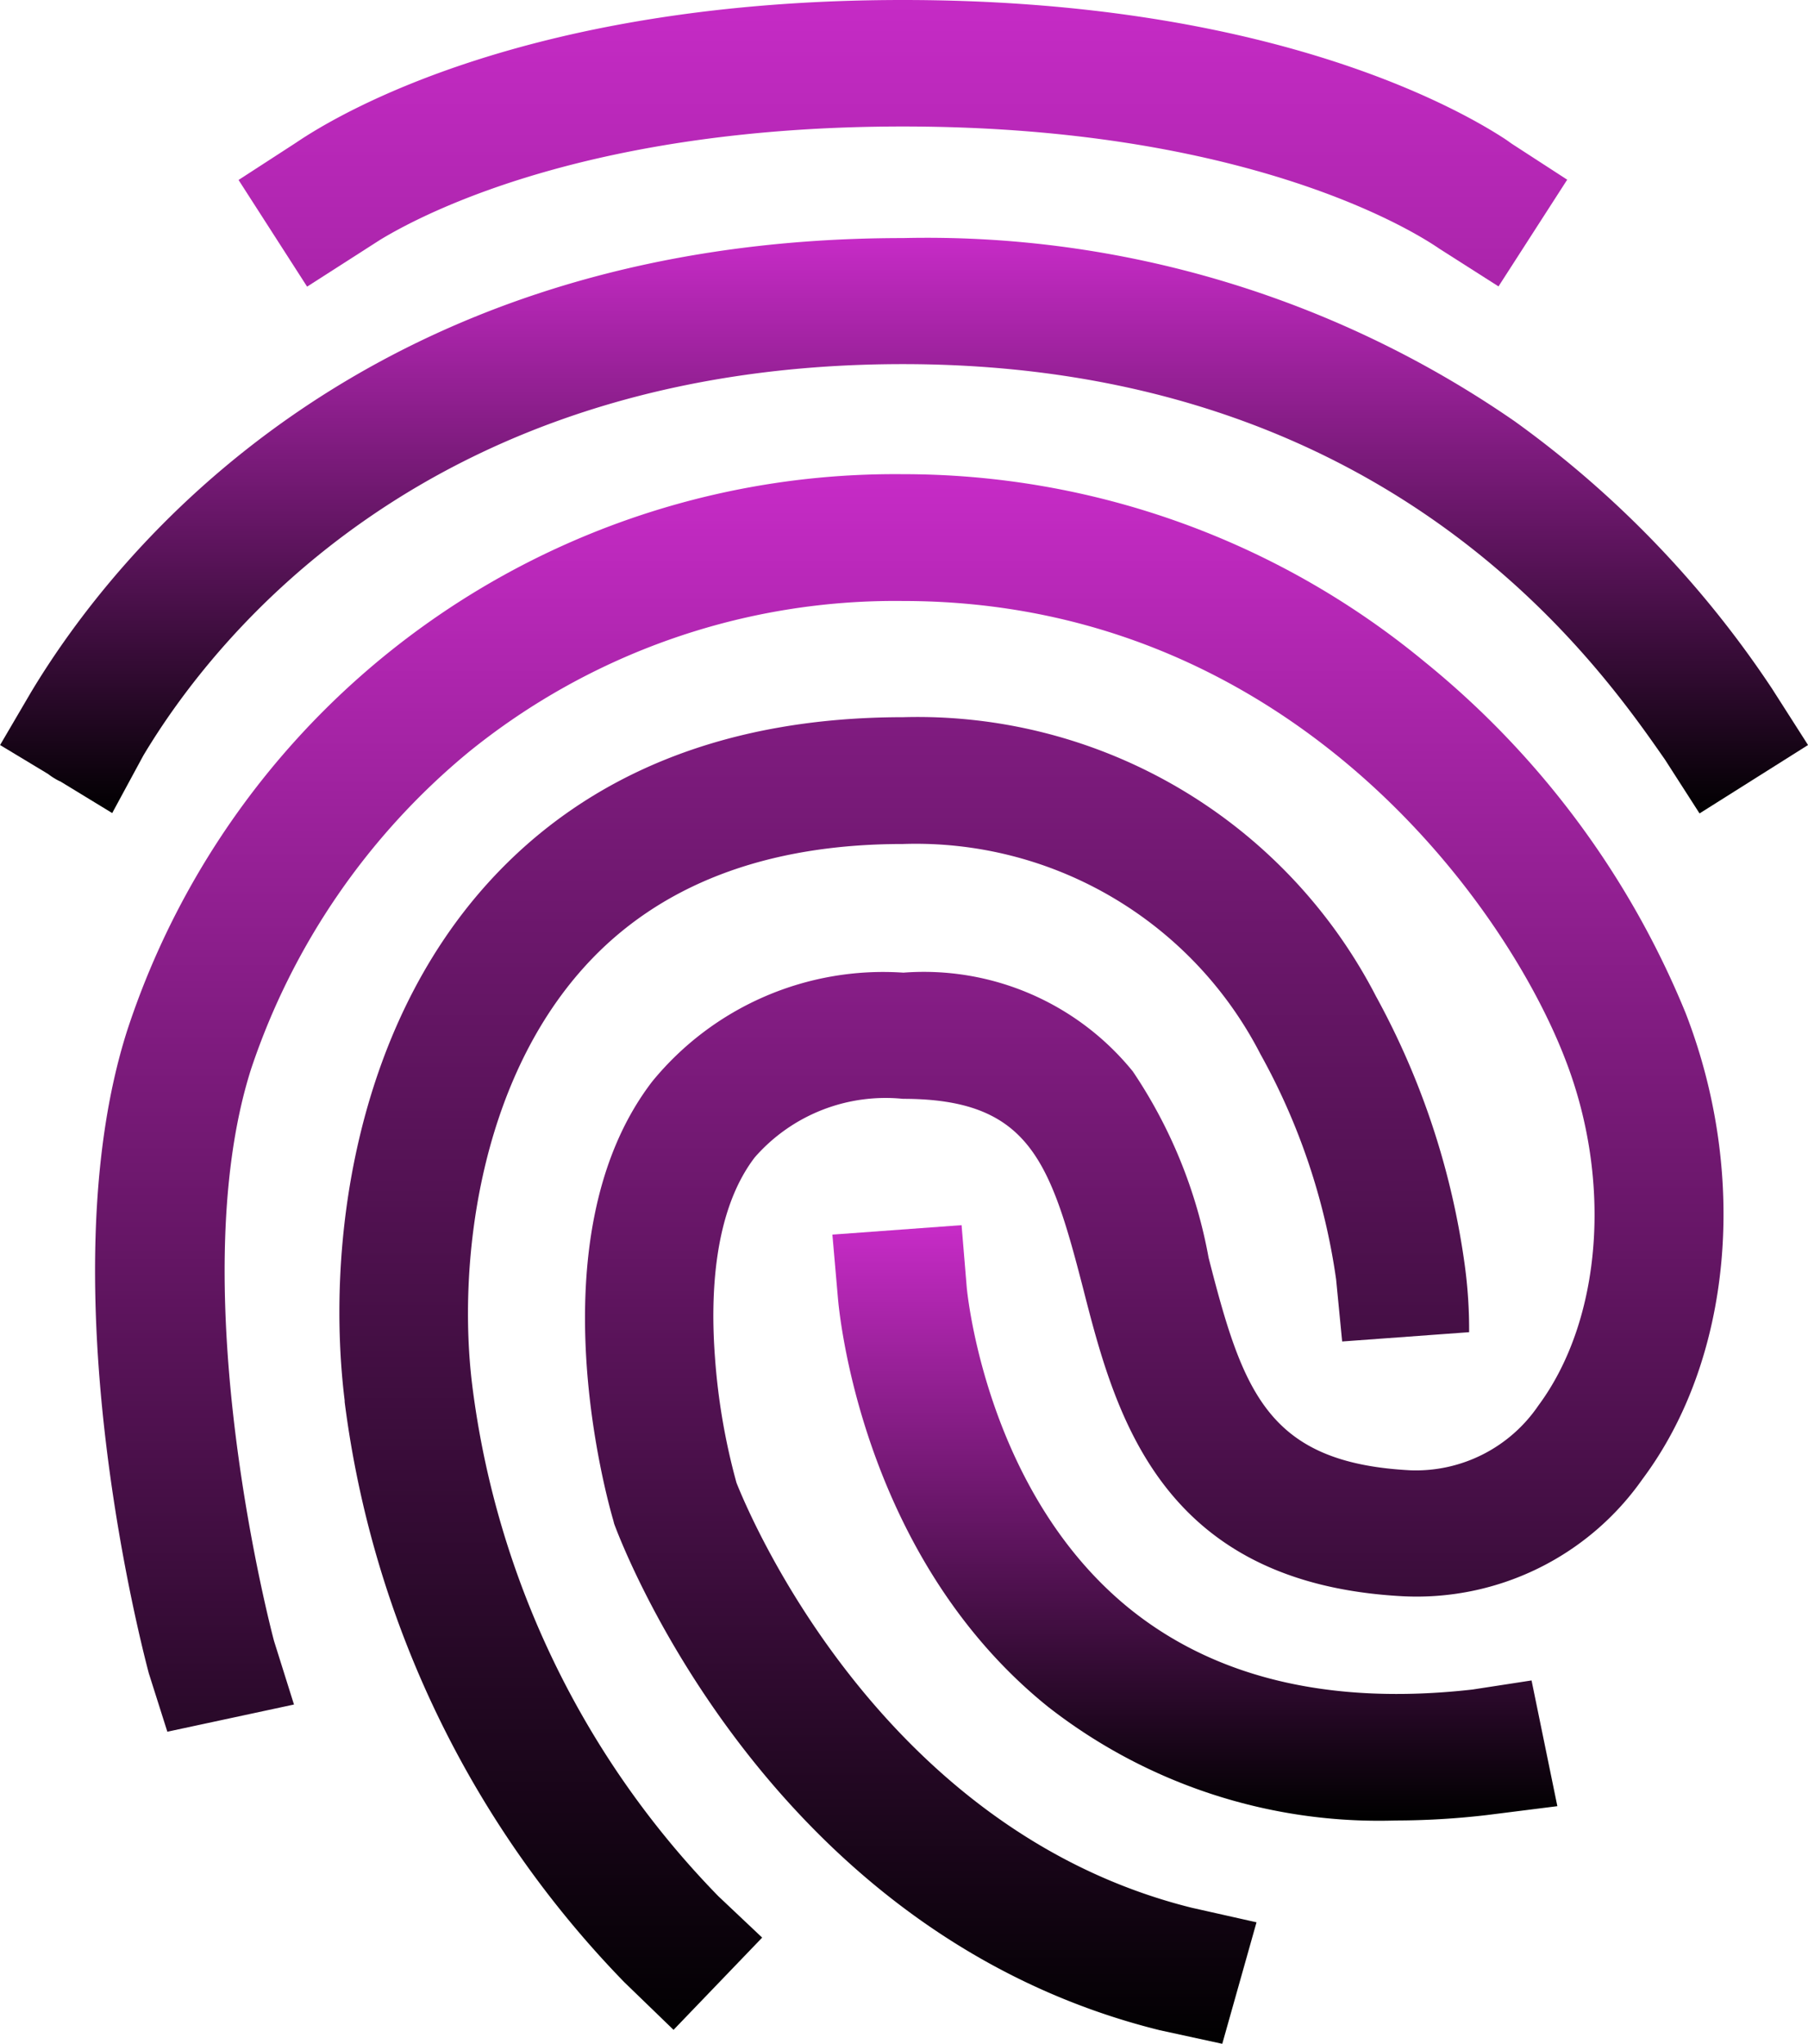 <svg xmlns="http://www.w3.org/2000/svg" xmlns:xlink="http://www.w3.org/1999/xlink" width="45.344" height="51.25" viewBox="0 0 45.344 51.25">
  <defs>
    <linearGradient id="linear-gradient" x1="0.5" x2="0.5" y2="1" gradientUnits="objectBoundingBox">
      <stop offset="0" stop-color="#c72bc7"/>
      <stop offset="1"/>
    </linearGradient>
  </defs>
  <g id="Icon_ion-finger-print-sharp" data-name="Icon ion-finger-print-sharp" transform="translate(-1.998 -0.75)">
    <path id="Path_136" data-name="Path 136" d="M3.5,17.006l1.312.8.78-1.441c1.759-2.945,7.14-9.817,19.05-9.817,12.205,0,17.405,7.463,19.114,9.919l.866,1.348L47.343,16.1l-.906-1.418a25.854,25.854,0,0,0-6.451-6.7A25.91,25.91,0,0,0,24.643,3.387C11.051,3.387,4.83,11.358,2.78,14.769L2,16.1l1.207.728a1.5,1.5,0,0,0,.173.117,1.335,1.335,0,0,0,.123.066Z" transform="translate(0 3.333)" fill="url(#linear-gradient)"/>
    <path id="Path_137" data-name="Path 137" d="M36.39,10.7A20.515,20.515,0,0,0,23.312,6,20.264,20.264,0,0,0,3.855,19.956c-2.043,6.417.44,15.715.544,16.113l.465,1.466,3.176-.682-.5-1.592c-.022-.08-2.345-8.8-.574-14.35a17.493,17.493,0,0,1,5.45-7.938,16.976,16.976,0,0,1,10.9-3.793c9.613,0,15.063,7.494,16.6,11.474,1.2,3.07.92,6.561-.666,8.7a3.716,3.716,0,0,1-3.2,1.626c-3.588-.183-4.209-1.956-5.072-5.333a12.285,12.285,0,0,0-1.9-4.67A6.747,6.747,0,0,0,23.324,18.5a7.483,7.483,0,0,0-6.3,2.73c-3.035,3.957-1.061,10.712-.977,11l.023.09c.15.41,3.829,10.258,13.683,12.7l1.568.341.859-3.047-1.621-.364C22.68,39.992,19.391,31.93,19.138,31.293a16.179,16.179,0,0,1-.541-3.162c-.115-1.535-.034-3.65,1-5a4.358,4.358,0,0,1,3.715-1.467c3.162,0,3.691,1.546,4.519,4.754.8,3.127,1.91,7.413,8.049,7.721A6.914,6.914,0,0,0,41.86,31.2c2.243-3,2.668-7.6,1.081-11.689A22.1,22.1,0,0,0,36.39,10.7Z" transform="translate(1.331 6.641)" fill="url(#linear-gradient)"/>
    <path id="Path_138" data-name="Path 138" d="M10.5,35.477c-.368-3,.15-7.535,2.818-10.484,1.851-2.047,4.541-3.078,7.98-3.078a9.716,9.716,0,0,1,8.969,5.265,16.344,16.344,0,0,1,1.9,5.651l.152,1.559,3.184-.233a11.953,11.953,0,0,0-.106-1.656,19.515,19.515,0,0,0-2.229-6.766,12.936,12.936,0,0,0-11.859-7c-4.4,0-7.912,1.4-10.407,4.151-3.38,3.729-4.07,9.154-3.6,12.985v.035a25.483,25.483,0,0,0,7.017,14.555l1.231,1.191,2.223-2.313-1.1-1.039A22.317,22.317,0,0,1,10.5,35.477ZM8.193,6.763C9.369,6.05,13.528,3.922,21.3,3.922c9.291,0,13.419,3.048,13.465,3.07l1.475.94,1.723-2.676-1.4-.908c-.055-.04-.112-.081-.17-.119C35.047,3.354,30.275.75,21.3.75,11.994.75,7.214,3.56,6.083,4.328l-1.442.935L6.36,7.938Z" transform="translate(3.34 0)" fill="url(#linear-gradient)"/>
    <path id="Path_139" data-name="Path 139" d="M27.272,25.965c-3.542.4-6.416-.283-8.566-2-3.634-2.911-4.105-7.971-4.117-8.066l-.131-1.579-3.24.237.139,1.592c.023.261.552,6.447,5.266,10.246a13.475,13.475,0,0,0,8.728,2.854,19.847,19.847,0,0,0,2.288-.137l1.761-.222-.647-3.153Z" transform="translate(11.656 17.153)" fill="url(#linear-gradient)"/>
  </g>
</svg>
